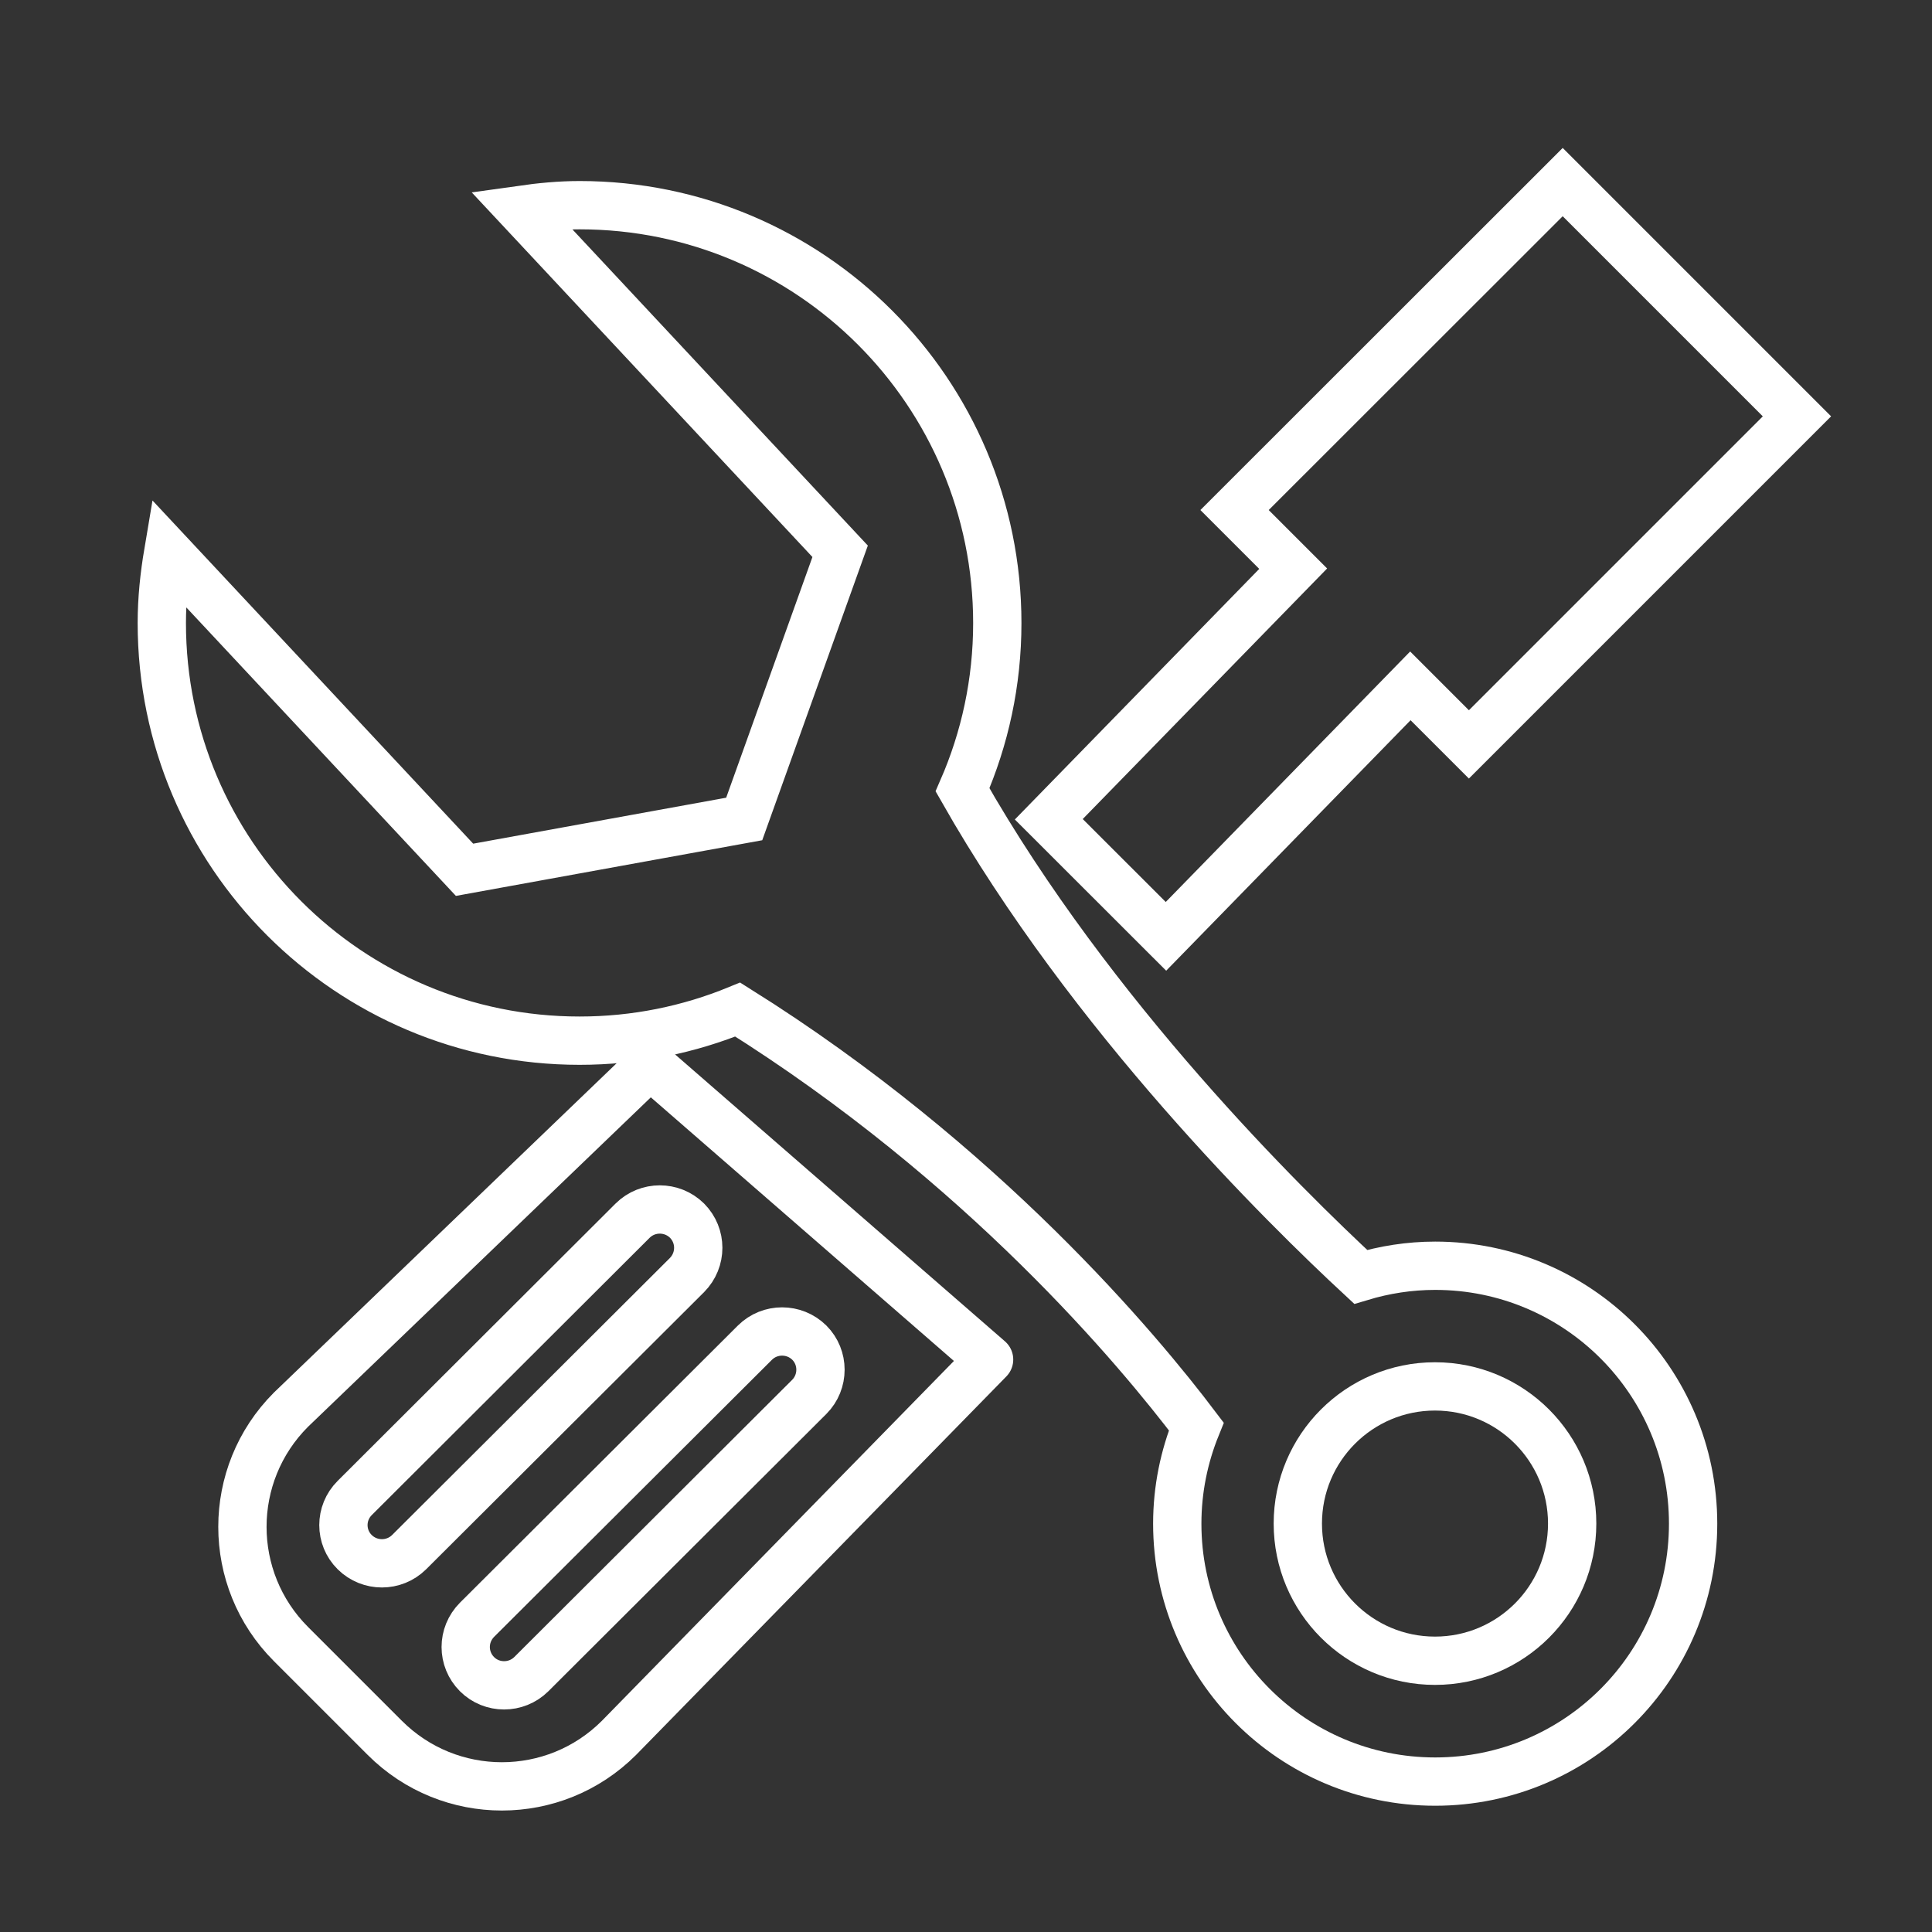 <?xml version="1.0" encoding="utf-8"?>
<!-- Generator: Adobe Illustrator 16.0.0, SVG Export Plug-In . SVG Version: 6.00 Build 0)  -->
<!DOCTYPE svg PUBLIC "-//W3C//DTD SVG 1.1//EN" "http://www.w3.org/Graphics/SVG/1.1/DTD/svg11.dtd">
<svg version="1.1" id="图层_1" xmlns="http://www.w3.org/2000/svg" xmlns:xlink="http://www.w3.org/1999/xlink" x="0px" y="0px"
	 width="20px" height="20px" viewBox="0 0 20 20" enable-background="new 0 0 20 20" xml:space="preserve">
<rect x="0" y="0" width="20" height="20" fill="#333333" stroke="none"/>
<g>
	
		<path fill-rule="evenodd" clip-rule="evenodd" fill="none" stroke="#FFFFFF" stroke-width="0.5" stroke-linecap="round" stroke-linejoin="round" stroke-miterlimit="10" d="
		M3.012,17.019l0.971,0.971c0.67,0.67,1.755,0.67,2.425,0l3.831-3.916l-3.51-3.053l-3.717,3.572
		C2.342,15.263,2.342,16.349,3.012,17.019z"/>
	<path fill-rule="evenodd" clip-rule="evenodd" fill="none" stroke="#FFFFFF" stroke-width="0.5" stroke-miterlimit="10" d="
		M6,2.124c-0.206,0-0.408,0.02-0.606,0.048l3.303,3.535L7.704,8.478L4.809,9.004L1.741,5.721C1.701,5.958,1.675,6.2,1.675,6.449
		c0,2.389,1.937,4.324,4.325,4.324c0.58,0,1.132-0.115,1.637-0.322c2.542,1.593,4.152,3.529,4.747,4.316
		c-0.126,0.311-0.197,0.65-0.197,1.006c0,1.475,1.195,2.67,2.67,2.67s2.67-1.195,2.67-2.67s-1.195-2.67-2.67-2.67
		c-0.268,0-0.525,0.041-0.771,0.115c-0.786-0.729-2.787-2.692-4.122-5.042c0.231-0.529,0.36-1.113,0.36-1.726
		C10.324,4.061,8.389,2.124,6,2.124z"/>
	
		<polygon fill-rule="evenodd" clip-rule="evenodd" fill="none" stroke="#FFFFFF" stroke-width="0.5" stroke-miterlimit="10" points="
		16.177,1.885 12.78,5.28 13.387,5.887 10.857,8.481 12.07,9.693 14.6,7.1 15.206,7.706 18.602,4.31 	"/>
	
		<circle fill-rule="evenodd" clip-rule="evenodd" fill="none" stroke="#FFFFFF" stroke-width="0.5" stroke-miterlimit="10" cx="14.855" cy="15.772" r="1.42"/>
	<path fill-rule="evenodd" clip-rule="evenodd" fill="none" stroke="#FFFFFF" stroke-width="0.5" stroke-miterlimit="10" d="
		M6.549,12.636c0.155-0.154,0.407-0.154,0.563,0c0.155,0.156,0.155,0.406,0,0.563l-2.877,2.869c-0.156,0.154-0.407,0.154-0.563,0
		c-0.156-0.154-0.156-0.406,0-0.561L6.549,12.636z"/>
	<path fill-rule="evenodd" clip-rule="evenodd" fill="none" stroke="#FFFFFF" stroke-width="0.5" stroke-miterlimit="10" d="
		M7.815,13.899c0.155-0.154,0.407-0.154,0.563,0c0.154,0.154,0.154,0.406,0,0.561L5.5,17.331c-0.156,0.154-0.408,0.154-0.562,0
		c-0.156-0.156-0.156-0.406,0-0.563L7.815,13.899z"/>
</g>
</svg>
